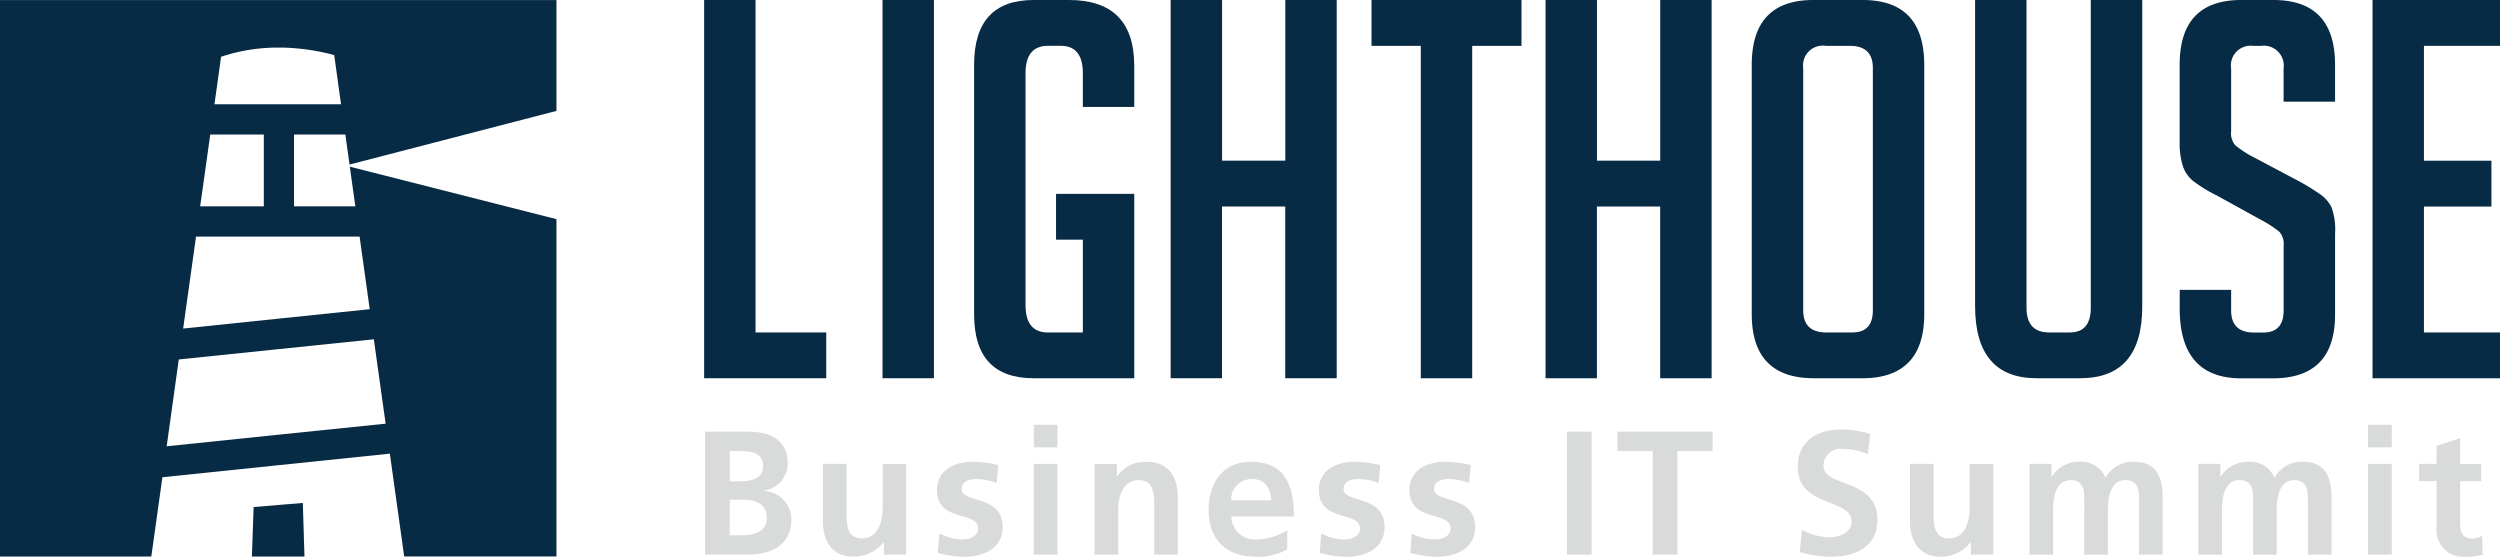 <svg xmlns="http://www.w3.org/2000/svg" xmlns:xlink="http://www.w3.org/1999/xlink" width="225.31" height="50.177" viewBox="0 0 225.31 50.177">
  <defs>
    <clipPath id="clip-path">
      <rect id="Rectangle_3" data-name="Rectangle 3" width="225.31" height="50.177" fill="none"/>
    </clipPath>
  </defs>
  <g id="Group_1" data-name="Group 1" clip-path="url(#clip-path)">
    <path id="Path_1" data-name="Path 1" d="M138.11,84.55h3.874c1.431,0,3.575.414,3.575,2.843a2.471,2.471,0,0,1-2.208,2.475V89.9a2.573,2.573,0,0,1,2.54,2.526c0,2.793-2.507,3.207-3.906,3.207H138.11Zm2.222,4.481h.906c.939,0,2.1-.207,2.1-1.348,0-1.288-1.127-1.38-2.144-1.38h-.856v2.728Zm0,4.859h1.049c1.031,0,2.287-.253,2.287-1.541,0-1.445-1.173-1.666-2.287-1.666h-1.049Z" transform="translate(-74.567 -45.65)" fill="#d9dada"/>
    <path id="Path_2" data-name="Path 2" d="M168.7,99.046h-2.015V97.932h-.032a3.4,3.4,0,0,1-2.682,1.3c-1.937,0-2.779-1.366-2.779-3.207V90.87h2.13v4.366c0,1,.014,2.351,1.38,2.351,1.541,0,1.873-1.666,1.873-2.715v-4H168.7Z" transform="translate(-87.028 -49.062)" fill="#d9dada"/>
    <path id="Path_3" data-name="Path 3" d="M188.913,92.365a5.238,5.238,0,0,0-1.9-.35c-.571,0-1.256.207-1.256.906,0,1.3,3.7.478,3.7,3.428,0,1.9-1.7,2.669-3.428,2.669a9.545,9.545,0,0,1-2.415-.35l.129-1.748a4.641,4.641,0,0,0,2.093.538c.538,0,1.4-.207,1.4-1,0-1.606-3.7-.506-3.7-3.46,0-1.762,1.541-2.54,3.207-2.54a9.822,9.822,0,0,1,2.319.3Z" transform="translate(-99.09 -48.84)" fill="#d9dada"/>
    <path id="Path_4" data-name="Path 4" d="M202.5,83.21h2.13v2.034H202.5Zm0,3.524h2.13V94.91H202.5Z" transform="translate(-109.332 -44.926)" fill="#d9dada"/>
    <path id="Path_5" data-name="Path 5" d="M214.4,90.649h2.015v1.113h.032a3.051,3.051,0,0,1,2.682-1.3c1.937,0,2.779,1.366,2.779,3.207v5.162h-2.126V94.463c0-1-.014-2.351-1.38-2.351-1.541,0-1.873,1.666-1.873,2.715v4H214.4Z" transform="translate(-115.757 -48.84)" fill="#d9dada"/>
    <path id="Path_6" data-name="Path 6" d="M243.831,98.359a5.621,5.621,0,0,1-2.811.649c-2.7,0-4.27-1.555-4.27-4.237,0-2.365,1.256-4.32,3.8-4.32,3.032,0,3.892,2.08,3.892,4.937h-5.654a2.138,2.138,0,0,0,2.333,2.066,5.539,5.539,0,0,0,2.715-.824ZM242.4,93.928c-.064-1.031-.538-1.923-1.73-1.923a1.854,1.854,0,0,0-1.891,1.923Z" transform="translate(-127.824 -48.835)" fill="#d9dada"/>
    <path id="Path_7" data-name="Path 7" d="M263.723,92.365a5.238,5.238,0,0,0-1.9-.35c-.571,0-1.256.207-1.256.906,0,1.3,3.7.478,3.7,3.428,0,1.9-1.7,2.669-3.428,2.669a9.546,9.546,0,0,1-2.415-.35l.129-1.748a4.641,4.641,0,0,0,2.093.538c.538,0,1.4-.207,1.4-1,0-1.606-3.7-.506-3.7-3.46,0-1.762,1.541-2.54,3.207-2.54a9.823,9.823,0,0,1,2.319.3Z" transform="translate(-139.481 -48.84)" fill="#d9dada"/>
    <path id="Path_8" data-name="Path 8" d="M281.453,92.365a5.238,5.238,0,0,0-1.9-.35c-.571,0-1.256.207-1.256.906,0,1.3,3.7.478,3.7,3.428,0,1.9-1.7,2.669-3.428,2.669a9.546,9.546,0,0,1-2.415-.35l.129-1.748a4.641,4.641,0,0,0,2.093.538c.538,0,1.4-.207,1.4-1,0-1.606-3.7-.506-3.7-3.46,0-1.762,1.541-2.54,3.207-2.54a9.823,9.823,0,0,1,2.319.3Z" transform="translate(-149.053 -48.84)" fill="#d9dada"/>
    <rect id="Rectangle_1" data-name="Rectangle 1" width="2.222" height="11.084" transform="translate(141.22 38.9)" fill="#d9dada"/>
    <path id="Path_9" data-name="Path 9" d="M320.015,86.3H316.84V84.55h8.576V86.3h-3.175v9.335h-2.222V86.3Z" transform="translate(-171.066 -45.65)" fill="#d9dada"/>
    <path id="Path_10" data-name="Path 10" d="M358.472,86.357a5.71,5.71,0,0,0-2.254-.478,1.545,1.545,0,0,0-1.748,1.541c0,1.923,4.859,1.113,4.859,4.826,0,2.429-1.923,3.349-4.159,3.349a9.881,9.881,0,0,1-2.843-.428l.207-2a5.331,5.331,0,0,0,2.507.681c.842,0,1.969-.428,1.969-1.431,0-2.112-4.859-1.238-4.859-4.9,0-2.475,1.923-3.382,3.874-3.382a8.444,8.444,0,0,1,2.65.4Z" transform="translate(-190.13 -45.423)" fill="#d9dada"/>
    <path id="Path_11" data-name="Path 11" d="M381.639,99.046h-2.015V97.932h-.032a3.4,3.4,0,0,1-2.682,1.3c-1.937,0-2.779-1.366-2.779-3.207V90.87h2.13v4.366c0,1,.014,2.351,1.38,2.351,1.541,0,1.873-1.666,1.873-2.715v-4h2.13v8.176Z" transform="translate(-201.997 -49.062)" fill="#d9dada"/>
    <path id="Path_12" data-name="Path 12" d="M397.55,90.643h1.983v1.141h.032a2.884,2.884,0,0,1,2.429-1.334,2.383,2.383,0,0,1,2.411,1.445,2.8,2.8,0,0,1,2.558-1.445c2.015,0,2.586,1.38,2.586,3.207v5.162h-2.126V93.947c0-.764,0-1.84-1.224-1.84-1.412,0-1.587,1.684-1.587,2.747v3.971h-2.126V93.947c0-.764,0-1.84-1.224-1.84-1.412,0-1.587,1.684-1.587,2.747v3.971H397.55Z" transform="translate(-214.642 -48.835)" fill="#d9dada"/>
    <path id="Path_13" data-name="Path 13" d="M430.63,90.643h1.983v1.141h.032a2.884,2.884,0,0,1,2.429-1.334,2.383,2.383,0,0,1,2.411,1.445,2.8,2.8,0,0,1,2.558-1.445c2.015,0,2.586,1.38,2.586,3.207v5.162H440.5V93.947c0-.764,0-1.84-1.224-1.84-1.412,0-1.587,1.684-1.587,2.747v3.971h-2.126V93.947c0-.764,0-1.84-1.224-1.84-1.413,0-1.587,1.684-1.587,2.747v3.971H430.63Z" transform="translate(-232.502 -48.835)" fill="#d9dada"/>
    <path id="Path_14" data-name="Path 14" d="M463.87,83.21H466v2.034h-2.13Zm0,3.524H466V94.91h-2.13Z" transform="translate(-250.449 -44.926)" fill="#d9dada"/>
    <path id="Path_15" data-name="Path 15" d="M475.443,89.709H473.87V88.154h1.573V86.521l2.126-.681v2.319h1.891v1.555h-1.891v3.81c0,.7.189,1.348,1,1.348a1.919,1.919,0,0,0,.971-.221l.064,1.684a5.559,5.559,0,0,1-1.573.189,2.4,2.4,0,0,1-2.586-2.65Z" transform="translate(-255.848 -46.346)" fill="#d9dada"/>
    <path id="Path_16" data-name="Path 16" d="M148.935,34.088H137.93V0h4.633V29.961h6.372Z" transform="translate(-74.47)" fill="#072a45"/>
    <rect id="Rectangle_2" data-name="Rectangle 2" width="4.633" height="34.088" transform="translate(79.536)" fill="#072a45"/>
    <path id="Path_17" data-name="Path 17" d="M198.194,21.6V17.47h7.049V34.088H196.17q-5.355,0-5.36-5.747V5.839Q190.81,0,196.17,0h3.184q5.887,0,5.889,5.935v3.7H200.61V6.6q0-2.471-1.978-2.471h-1.159q-2.029,0-2.029,2.471V27.495q0,2.471,2.029,2.471h3.138V21.6Z" transform="translate(-103.02)" fill="#072a45"/>
    <path id="Path_18" data-name="Path 18" d="M239.639,34.088V18.611h-5.7V34.088H229.31V0h4.633V14.479h5.7V0h4.633V34.088Z" transform="translate(-123.807)" fill="#072a45"/>
    <path id="Path_19" data-name="Path 19" d="M277.733,4.132V34.093H273.1V4.132h-4.44V0h13.517V4.132Z" transform="translate(-145.053)" fill="#072a45"/>
    <path id="Path_20" data-name="Path 20" d="M313.079,34.088V18.611h-5.7V34.088H302.75V0h4.633V14.479h5.7V0h4.633V34.088Z" transform="translate(-163.458)" fill="#072a45"/>
    <path id="Path_21" data-name="Path 21" d="M348.739,34.088q-5.6,0-5.6-5.793V5.839Q343.14,0,348.693,0h4.44q5.549,0,5.553,5.839V28.3q0,5.79-5.6,5.793Zm1.113-4.127h2.365q1.836,0,1.836-1.992V6.124c0-1.33-.695-1.992-2.075-1.992h-2.172a1.777,1.777,0,0,0-2.029,1.992v21.84q0,1.994,2.075,2" transform="translate(-185.265)" fill="#072a45"/>
    <path id="Path_22" data-name="Path 22" d="M401.953,0V27.633q0,6.46-5.6,6.455h-3.911q-5.549,0-5.553-6.506V0h4.633V27.73q0,2.229,2.029,2.231h1.882q1.884,0,1.882-2.231V0Z" transform="translate(-208.886)" fill="#072a45"/>
    <path id="Path_23" data-name="Path 23" d="M436.327,9.165V6.174A1.8,1.8,0,0,0,434.3,4.132h-.722A1.777,1.777,0,0,0,431.6,6.174v5.65a1.656,1.656,0,0,0,.386,1.284,10.014,10.014,0,0,0,1.256.856l4.394,2.328a19.885,19.885,0,0,1,2.052,1.261,3.241,3.241,0,0,1,.943,1.09,5.93,5.93,0,0,1,.336,2.443v7.265q0,5.742-5.6,5.747h-2.848q-5.549,0-5.553-6.266V26.124H431.6v1.854q0,1.994,2.075,1.992h.819q1.836,0,1.836-1.992V22.172a1.663,1.663,0,0,0-.386-1.284,10.012,10.012,0,0,0-1.256-.856l-4.394-2.42a13.551,13.551,0,0,1-2.1-1.284,2.963,2.963,0,0,1-.943-1.353,6.689,6.689,0,0,1-.29-2.162V5.839Q426.96,0,432.513,0h2.9q5.549,0,5.553,5.839V9.16h-4.638Z" transform="translate(-230.521)" fill="#072a45"/>
    <path id="Path_24" data-name="Path 24" d="M464.74,34.088V0h11.488V4.132h-6.855V14.484h6.082v4.132h-6.082V29.961h6.855v4.132H464.74Z" transform="translate(-250.918)" fill="#072a45"/>
    <path id="Path_25" data-name="Path 25" d="M51.746,98.7l-2.25.189-.156,4.458h4.739l-.147-4.826Z" transform="translate(-26.639 -53.192)" fill="#072a45"/>
    <path id="Path_26" data-name="Path 26" d="M31.525,15.027l.5,3.575H26.5V12.129h4.624l.377,2.705L50.15,10V.01H0V50.16H13.637l1-7.145,10.472-1.086,10.025-1.04,1.293,9.266H50.15v-30.4Zm-11.6-9.906a16.128,16.128,0,0,1,5.066-.828h.442a19.605,19.605,0,0,1,4.688.676L30.734,9.4H19.328Zm-.975,7.007h4.826V18.6H18.04Zm-1.284,9.2H32.409l.911,6.542-8.213.851-8.6.893Zm7.444,17.851L15.022,40.226l1.09-7.826,8.99-.929,8.59-.888,1.063,7.605Z" transform="translate(0 -0.005)" fill="#072a45"/>
  </g>
</svg>
